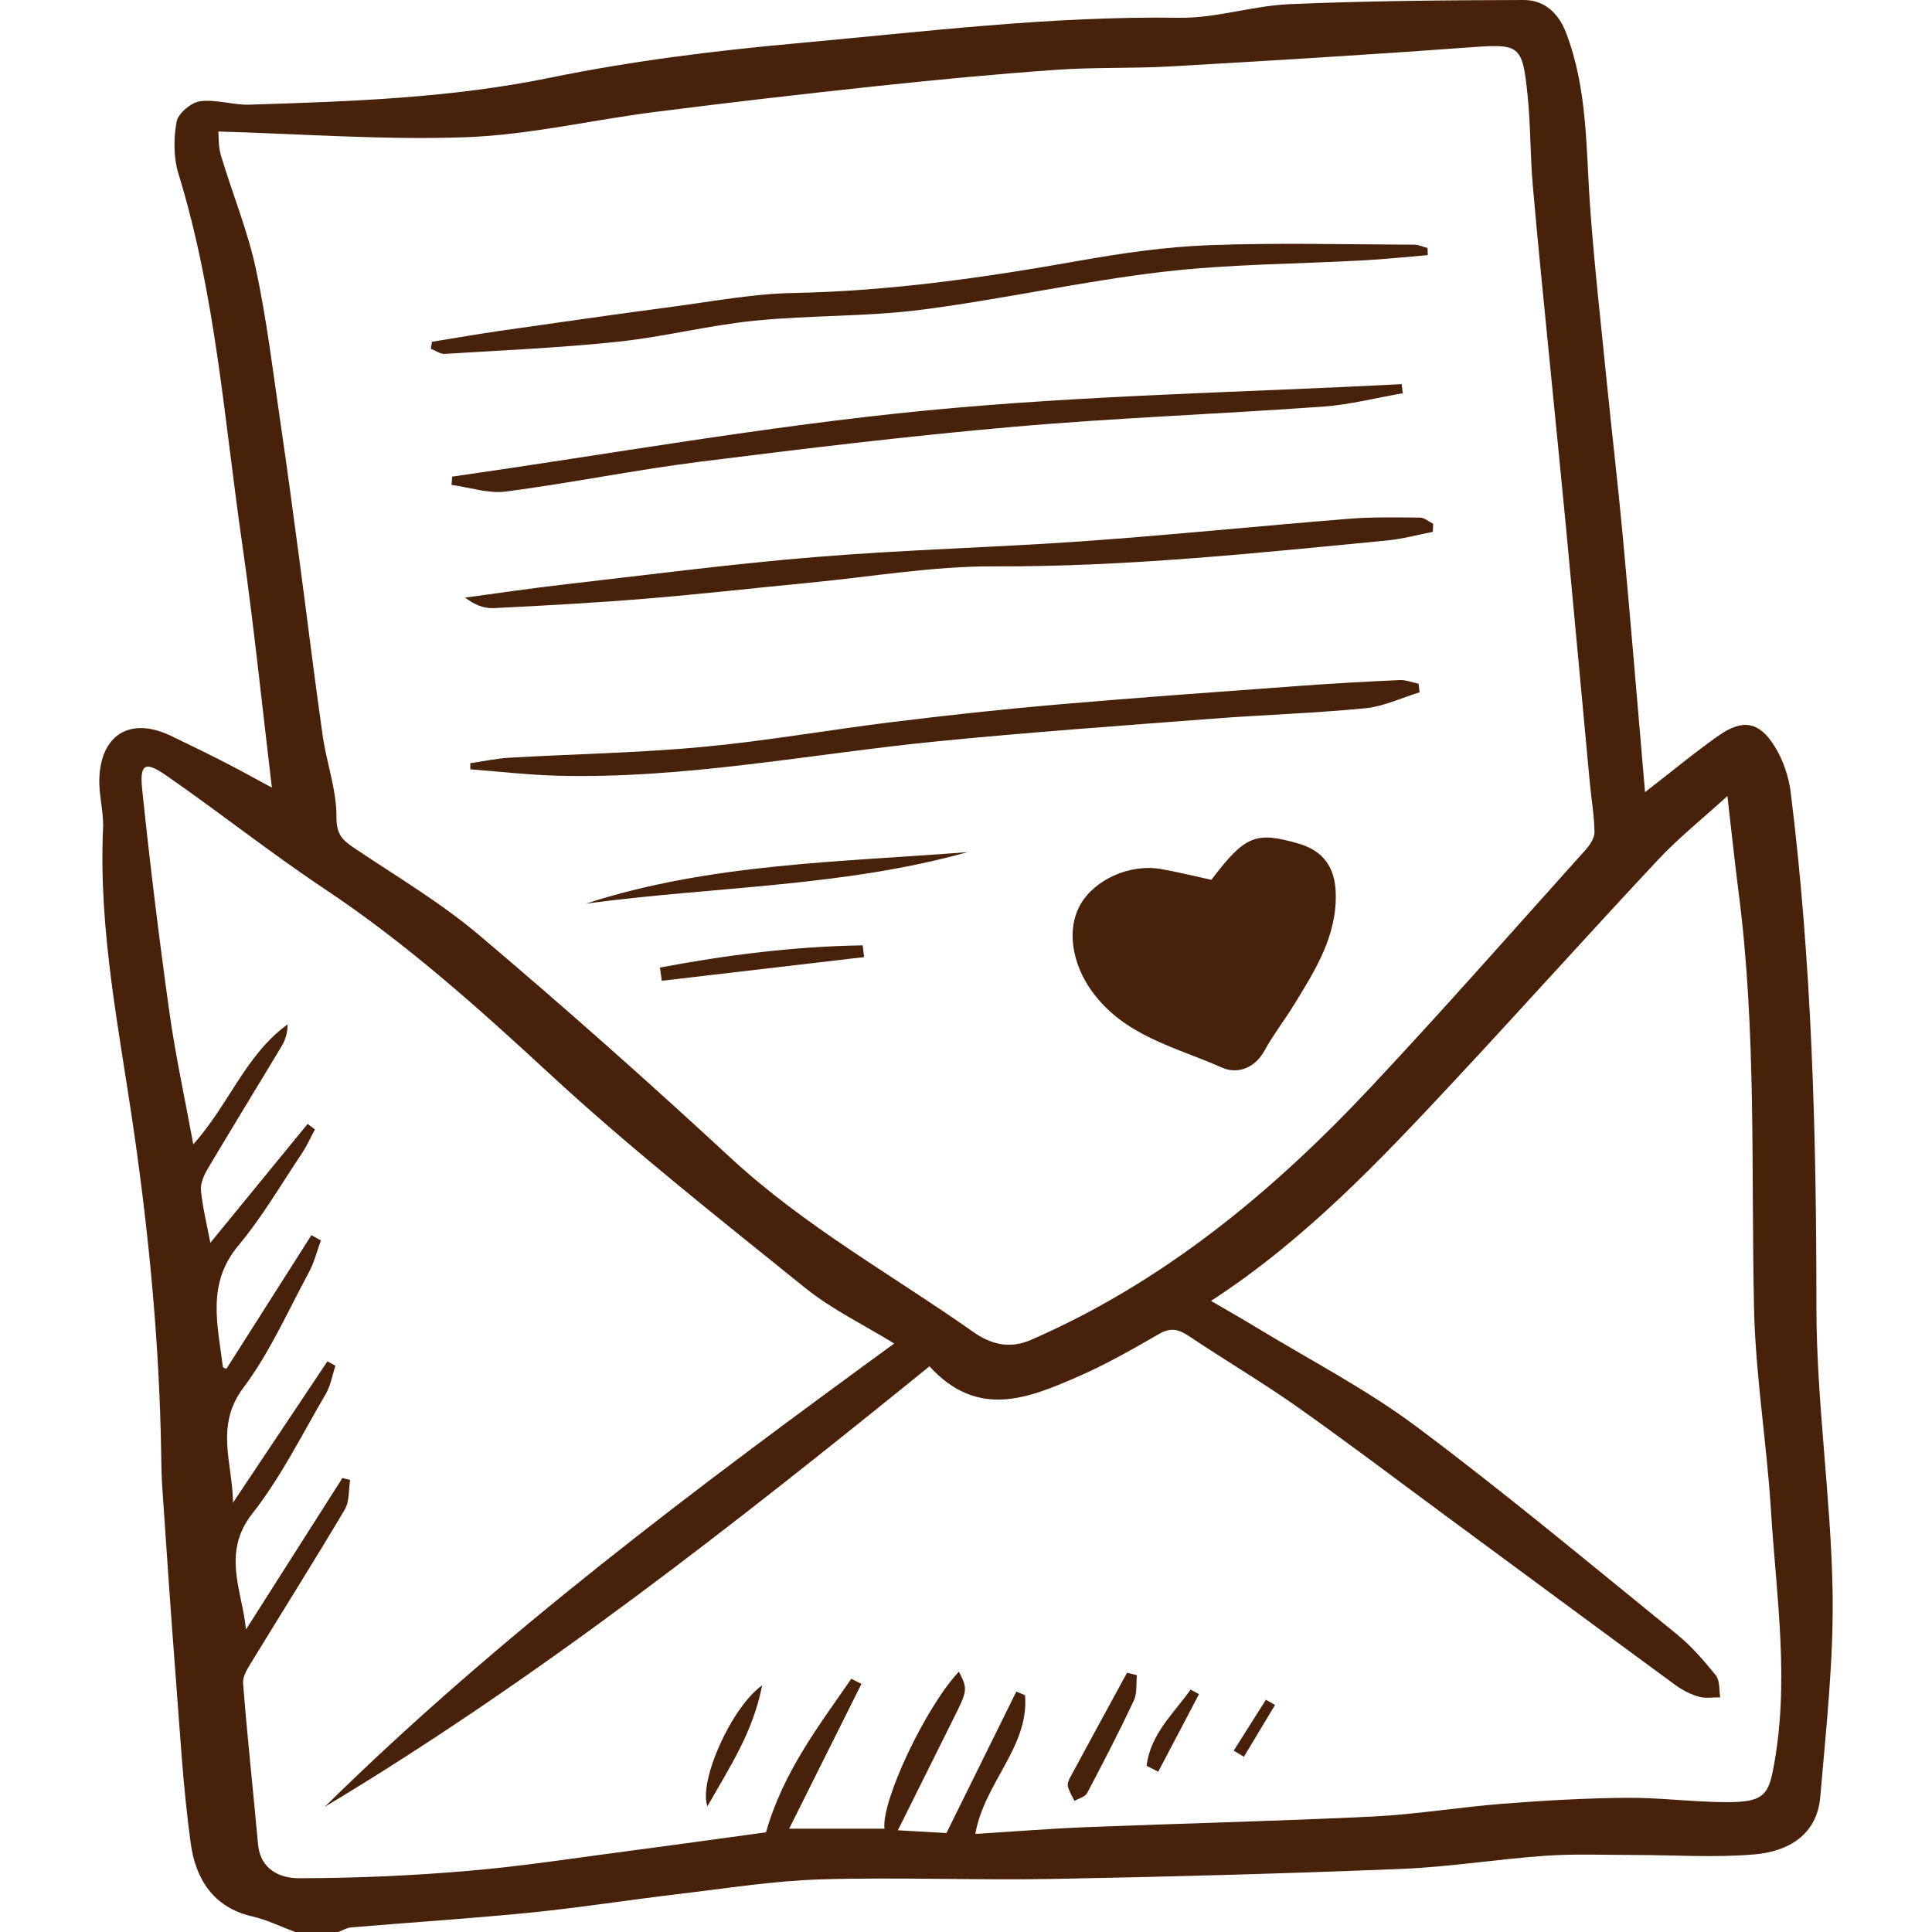 <?xml version='1.0' encoding='iso-8859-1'?>
<!DOCTYPE svg PUBLIC '-//W3C//DTD SVG 1.1//EN' 'http://www.w3.org/Graphics/SVG/1.1/DTD/svg11.dtd'>
<!-- Uploaded to: SVG Repo, www.svgrepo.com, Generator: SVG Repo Mixer Tools -->
<svg fill="#472109" height="800px" width="800px" version="1.1" xmlns="http://www.w3.org/2000/svg" viewBox="0 0 448.403 448.403" xmlns:xlink="http://www.w3.org/1999/xlink" enable-background="new 0 0 448.403 448.403">
  <g>
    <path d="m68.512,448.403c-3.321-1.231-6.556-2.838-9.979-3.621-9.138-2.089-13.153-8.858-14.267-16.958-1.801-13.102-2.525-26.357-3.55-39.559-1.115-14.359-2.07-28.731-3.057-43.099-0.178-2.586-0.21-5.183-0.251-7.776-0.395-25.098-2.738-49.976-6.333-74.855-3.361-23.267-8.237-46.474-7.155-70.249 0.174-3.832-0.997-7.72-0.866-11.559 0.352-10.351 7.315-14.417 16.612-9.942 4.12,1.983 8.239,3.974 12.308,6.061 3.909,2.005 7.751,4.14 11.131,5.953-2.26-18.768-4.195-37.895-6.939-56.904-4.134-28.645-6.155-57.663-14.748-85.571-1.156-3.754-1.146-8.178-0.434-12.064 0.354-1.934 3.37-4.473 5.453-4.757 3.712-0.507 7.642,0.91 11.458,0.789 23.357-0.738 46.636-1.506 69.741-6.245 18.828-3.862 38.04-6.259 57.2-7.993 29.563-2.675 59.07-6.371 88.885-5.929 8.51,0.126 17.028-2.798 25.592-3.16 18.081-0.765 36.195-0.923 54.297-0.965 4.737-0.011 8.057,2.907 9.859,7.604 5.056,13.184 4.606,27.054 5.609,40.78 0.966,13.216 2.447,26.396 3.772,39.584 1.25,12.44 2.715,24.859 3.862,37.307 1.77,19.207 3.349,38.432 5.09,58.582 6.337-4.903 11.534-9.236 17.053-13.109 5.591-3.923 9.4-3.32 12.99,2.413 1.968,3.142 3.304,7.022 3.763,10.714 4.935,39.68 5.968,79.531 5.971,119.497 0.002,21.915 3.342,43.815 3.747,65.748 0.295,15.957-1.495,31.979-2.856,47.93-0.757,8.867-7.506,12.679-15.268,13.341-9.289,0.792-18.701,0.131-28.06,0.134-6.802,0.003-13.63-0.296-20.401,0.177-11.189,0.783-22.321,2.604-33.514,3.056-26.963,1.088-53.944,1.836-80.925,2.331-17.909,0.329-35.843-0.437-53.741,0.098-10.994,0.328-21.954,2.089-32.908,3.38-11.481,1.353-22.912,3.168-34.412,4.319-13.898,1.391-27.846,2.279-41.768,3.449-1.005,0.085-1.965,0.699-2.946,1.067-3.337,0.001-6.676,0.001-10.015,0.001zm-17.836-417.876c0.094,0.967-0.045,3.39 0.608,5.576 2.617,8.764 6.163,17.307 8.083,26.208 2.544,11.797 3.963,23.842 5.727,35.8 1.582,10.725 3.01,21.472 4.446,32.218 1.801,13.483 3.43,26.99 5.356,40.455 0.904,6.317 3.242,12.567 3.19,18.833-0.033,3.978 1.356,5.339 4.03,7.141 9.766,6.581 20.022,12.617 28.974,20.184 19.878,16.804 39.368,34.098 58.471,51.781 17.158,15.883 37.489,27.164 56.418,40.47 3.702,2.602 8.078,4.058 13.263,1.802 30.878-13.435 56.146-34.397 78.879-58.636 16.945-18.068 33.309-36.681 49.869-55.107 1.011-1.125 2.104-2.748 2.082-4.122-0.062-3.837-0.73-7.661-1.09-11.496-1.853-19.776-3.661-39.555-5.533-59.329-1.145-12.092-2.386-24.175-3.568-36.263-1.398-14.3-2.875-28.593-4.125-42.906-0.609-6.975-0.495-14.016-1.209-20.976-1.236-12.055-1.766-12.037-14.382-11.107-22.793,1.679-45.61,3.053-68.428,4.361-8.852,0.508-17.758,0.165-26.598,0.789-13.778,0.974-27.538,2.279-41.274,3.742-17.33,1.846-34.645,3.85-51.934,6.05-14.561,1.853-29.029,5.304-43.62,5.844-19.029,0.704-38.138-0.766-57.635-1.312zm171.887,357.442c2.058,4.09 2.014,4.328-1.248,10.86-4.252,8.515-8.485,17.039-12.928,25.966 4.928,0.28 8.933,0.508 11.279,0.641 5.67-11.477 10.945-22.155 16.22-32.833 0.673,0.278 1.345,0.555 2.018,0.833 1.002,11.965-9.438,20.259-11.543,32.208 8.951-0.557 17.391-1.244 25.844-1.577 22.168-0.874 44.351-1.387 66.508-2.468 10.077-0.492 20.09-2.189 30.161-2.971 9.522-0.739 19.078-1.291 28.624-1.369 7.744-0.064 15.495,0.993 23.243,1.009 8.07,0.017 9.574-1.474 10.717-7.207 4.042-20.275 0.809-40.496-0.446-60.704-0.969-15.614-3.578-31.161-3.914-46.771-0.691-32.157 0.568-64.367-3.567-96.398-0.945-7.324-1.71-14.672-2.608-22.437-5.784,5.274-11.322,9.693-16.115,14.81-15.806,16.877-31.243,34.1-47.01,51.014-17.387,18.651-34.902,37.197-56.733,51.353 3.603,2.103 6.928,3.971 10.182,5.954 12.545,7.646 25.729,14.442 37.451,23.193 20.631,15.403 40.414,31.947 60.422,48.173 3.409,2.764 6.362,6.173 9.124,9.607 0.96,1.193 0.706,3.363 1.006,5.087-1.669-0.022-3.438,0.296-4.983-0.153-1.911-0.556-3.805-1.519-5.418-2.701-17.967-13.173-35.873-26.429-53.805-39.65-11.383-8.393-22.653-16.949-34.215-25.089-8.089-5.695-16.643-10.726-24.867-16.237-2.383-1.597-4.224-2.087-6.929-0.525-6.18,3.568-12.422,7.129-18.953,9.969-11.474,4.989-23.201,9.804-34.351-2.445-45.163,36.584-90.61,72.372-140.386,102.265 40.569-39.944 86.05-73.884 132.199-107.558-7.056-4.345-14.465-7.903-20.691-12.927-20.094-16.216-40.436-32.232-59.374-49.741-16.585-15.334-33.269-30.27-52.11-42.816-12.519-8.336-24.332-17.725-36.702-26.295-5.04-3.492-6.29-2.793-5.658,3.268 1.793,17.193 3.898,34.361 6.289,51.482 1.411,10.098 3.6,20.087 5.563,30.805 8.224-9.149 12.139-20.775 21.876-27.833 0.038,2.065-0.566,3.707-1.45,5.181-5.685,9.472-11.478,18.88-17.11,28.383-0.878,1.482-1.705,3.404-1.537,5.016 0.426,4.096 1.43,8.133 2.185,12.104 7.541-9.219 15.061-18.411 22.581-27.604 0.564,0.432 1.127,0.864 1.691,1.295-1.013,1.872-1.884,3.839-3.062,5.599-4.814,7.192-9.195,14.762-14.724,21.366-7.44,8.887-4.76,18.486-3.586,28.148 0.021,0.174 0.493,0.293 0.81,0.468 6.592-10.366 13.166-20.704 19.74-31.041 0.735,0.405 1.471,0.81 2.206,1.215-0.918,2.486-1.557,5.123-2.805,7.431-4.895,9.058-9.108,18.668-15.233,26.827-6.645,8.852-2.409,17.649-2.368,26.625 7.306-10.939 14.612-21.878 21.918-32.818 0.618,0.34 1.235,0.68 1.853,1.021-0.721,2.184-1.086,4.576-2.222,6.516-5.501,9.393-10.39,19.307-17.066,27.804-7.165,9.12-2.355,17.823-1.465,26.898 7.462-11.722 14.923-23.444 22.385-35.167 0.596,0.157 1.192,0.313 1.788,0.47-0.381,2.305-0.136,4.981-1.246,6.854-6.958,11.733-14.246,23.27-21.345,34.92-1.016,1.667-2.392,3.658-2.257,5.394 0.97,12.479 2.343,24.926 3.472,37.394 0.531,5.863 5.138,7.866 9.41,7.863 13.103-0.01 26.24-0.584 39.299-1.7 12.776-1.092 25.477-3.082 38.202-4.746 10.527-1.377 21.04-2.853 30.976-4.205 4.011-14.054 12.231-24.66 19.808-35.642 0.781,0.4 1.562,0.799 2.343,1.199-5.584,11.188-11.168,22.376-16.77,33.599 7.602,0 14.866,0 22.131,0-0.828-6.219 9.518-28.253 17.276-36.459z"/>
    <path d="m281.156,204.205c7.775-10.286 10.271-11.33 20.3-8.385 5.591,1.642 8.365,5.36 8.557,11.394 0.317,9.969-4.738,17.943-9.66,25.949-2.218,3.607-4.831,6.985-6.873,10.683-2.306,4.177-6.375,5.487-9.845,3.943-10.723-4.77-22.779-7.306-30.307-17.862-4.381-6.143-5.926-14.107-2.555-20.017 3.279-5.749 11.419-9.444 18.563-8.229 3.94,0.671 7.826,1.661 11.82,2.524z"/>
    <path d="m332.536,123.441c-3.514,0.679-6.999,1.65-10.546,1.992-30.333,2.927-60.615,6.142-91.194,6.012-14.311-0.061-28.636,2.426-42.95,3.802-12.67,1.218-25.32,2.66-38.004,3.701-11.767,0.966-23.563,1.619-35.357,2.194-2.183,0.107-4.416-0.812-6.535-2.44 7.511-1.006 15.009-2.132 22.536-2.994 19.588-2.244 39.153-4.815 58.796-6.426 20.798-1.706 41.692-2.212 62.512-3.69 20.417-1.45 40.787-3.543 61.192-5.18 5.5-0.441 11.052-0.329 16.578-0.28 1.027,0.009 2.047,0.933 3.07,1.434-0.034,0.625-0.066,1.25-0.098,1.875z"/>
    <path d="m329.475,160.682c-4.205,1.28-8.339,3.282-12.628,3.702-11.768,1.152-23.61,1.512-35.406,2.417-21.15,1.623-42.314,3.13-63.422,5.205-29.529,2.903-58.787,8.807-88.639,8.029-6.749-0.176-13.481-0.971-20.221-1.481-0.003-0.474-0.007-0.948-0.01-1.422 3.027-0.435 6.041-1.093 9.083-1.269 14.945-0.861 29.943-1.117 44.836-2.505 14.81-1.381 29.502-3.992 44.277-5.806 12.614-1.548 25.255-2.932 37.916-4.025 18.756-1.619 37.538-2.955 56.314-4.335 7.742-0.569 15.495-0.999 23.25-1.35 1.454-0.066 2.938,0.545 4.409,0.844 0.08,0.665 0.161,1.331 0.241,1.996z"/>
    <path d="m100.253,79.328c5.377-0.868 10.742-1.814 16.133-2.588 13.261-1.905 26.524-3.804 39.806-5.562 9.301-1.232 18.619-3.002 27.955-3.178 22.405-0.422 44.415-3.583 66.405-7.496 9.954-1.771 20.061-3.222 30.144-3.599 15.833-0.592 31.705-0.168 47.56-0.115 1.021,0.003 2.04,0.512 3.06,0.786 0.021,0.545 0.042,1.091 0.063,1.636-4.879,0.406-9.752,0.925-14.639,1.199-15.637,0.875-31.373,0.866-46.896,2.684-18.777,2.199-37.313,6.405-56.073,8.803-12.799,1.636-25.845,1.244-38.702,2.54-10.577,1.066-20.989,3.748-31.564,4.866-13.379,1.414-26.846,2-40.283,2.829-1.044,0.064-2.144-0.77-3.217-1.187 0.082-0.54 0.165-1.079 0.248-1.618z"/>
    <path d="m325.566,91.274c-6.167,1.064-12.295,2.653-18.506,3.099-23.942,1.717-47.951,2.596-71.857,4.687-24.401,2.134-48.741,5.079-73.047,8.145-14.961,1.887-29.775,4.922-44.729,6.879-4.072,0.533-8.411-0.971-12.628-1.54 0.046-0.639 0.092-1.278 0.138-1.917 36.554-5.227 72.981-11.743 109.696-15.319 36.747-3.579 73.78-4.22 110.688-6.148 0.082,0.705 0.163,1.41 0.245,2.114z"/>
    <path d="m135.997,209.721c28.838-9.346 58.852-9.601 88.598-11.953-28.979,8.101-59.071,7.976-88.598,11.953z"/>
    <path d="m153.168,224.56c15.552-2.925 31.208-4.912 47.058-5.148 0.105,0.908 0.21,1.817 0.314,2.725-15.645,1.83-31.29,3.66-46.936,5.49-0.144-1.022-0.29-2.044-0.436-3.067z"/>
    <path d="m263.871,388.796c-0.209,1.976 0.086,4.189-0.714,5.887-3.418,7.262-7.101,14.403-10.854,21.499-0.461,0.872-1.926,1.212-2.926,1.799-0.523-1.083-1.192-2.125-1.508-3.266-0.17-0.613 0.121-1.472 0.452-2.087 4.393-8.146 8.83-16.268 13.257-24.396 0.764,0.188 1.528,0.376 2.293,0.564z"/>
    <path d="m176.889,391.156c-2.128,10.948-7.581,19.027-12.706,28.083-2.081-5.96 5.661-23.09 12.706-28.083z"/>
    <path d="m266.121,409.832c0.877-7.329 6.236-12.114 10.213-17.683 0.648,0.35 1.296,0.701 1.943,1.051-3.155,6.003-6.311,12.005-9.466,18.008-0.896-0.459-1.793-0.918-2.69-1.376z"/>
    <path d="m295.918,395.715c-2.407,4.006-4.815,8.011-7.222,12.017-0.787-0.475-1.574-0.949-2.361-1.424 2.491-3.937 4.983-7.874 7.474-11.811 0.702,0.406 1.405,0.812 2.109,1.218z"/>
  </g>
</svg>